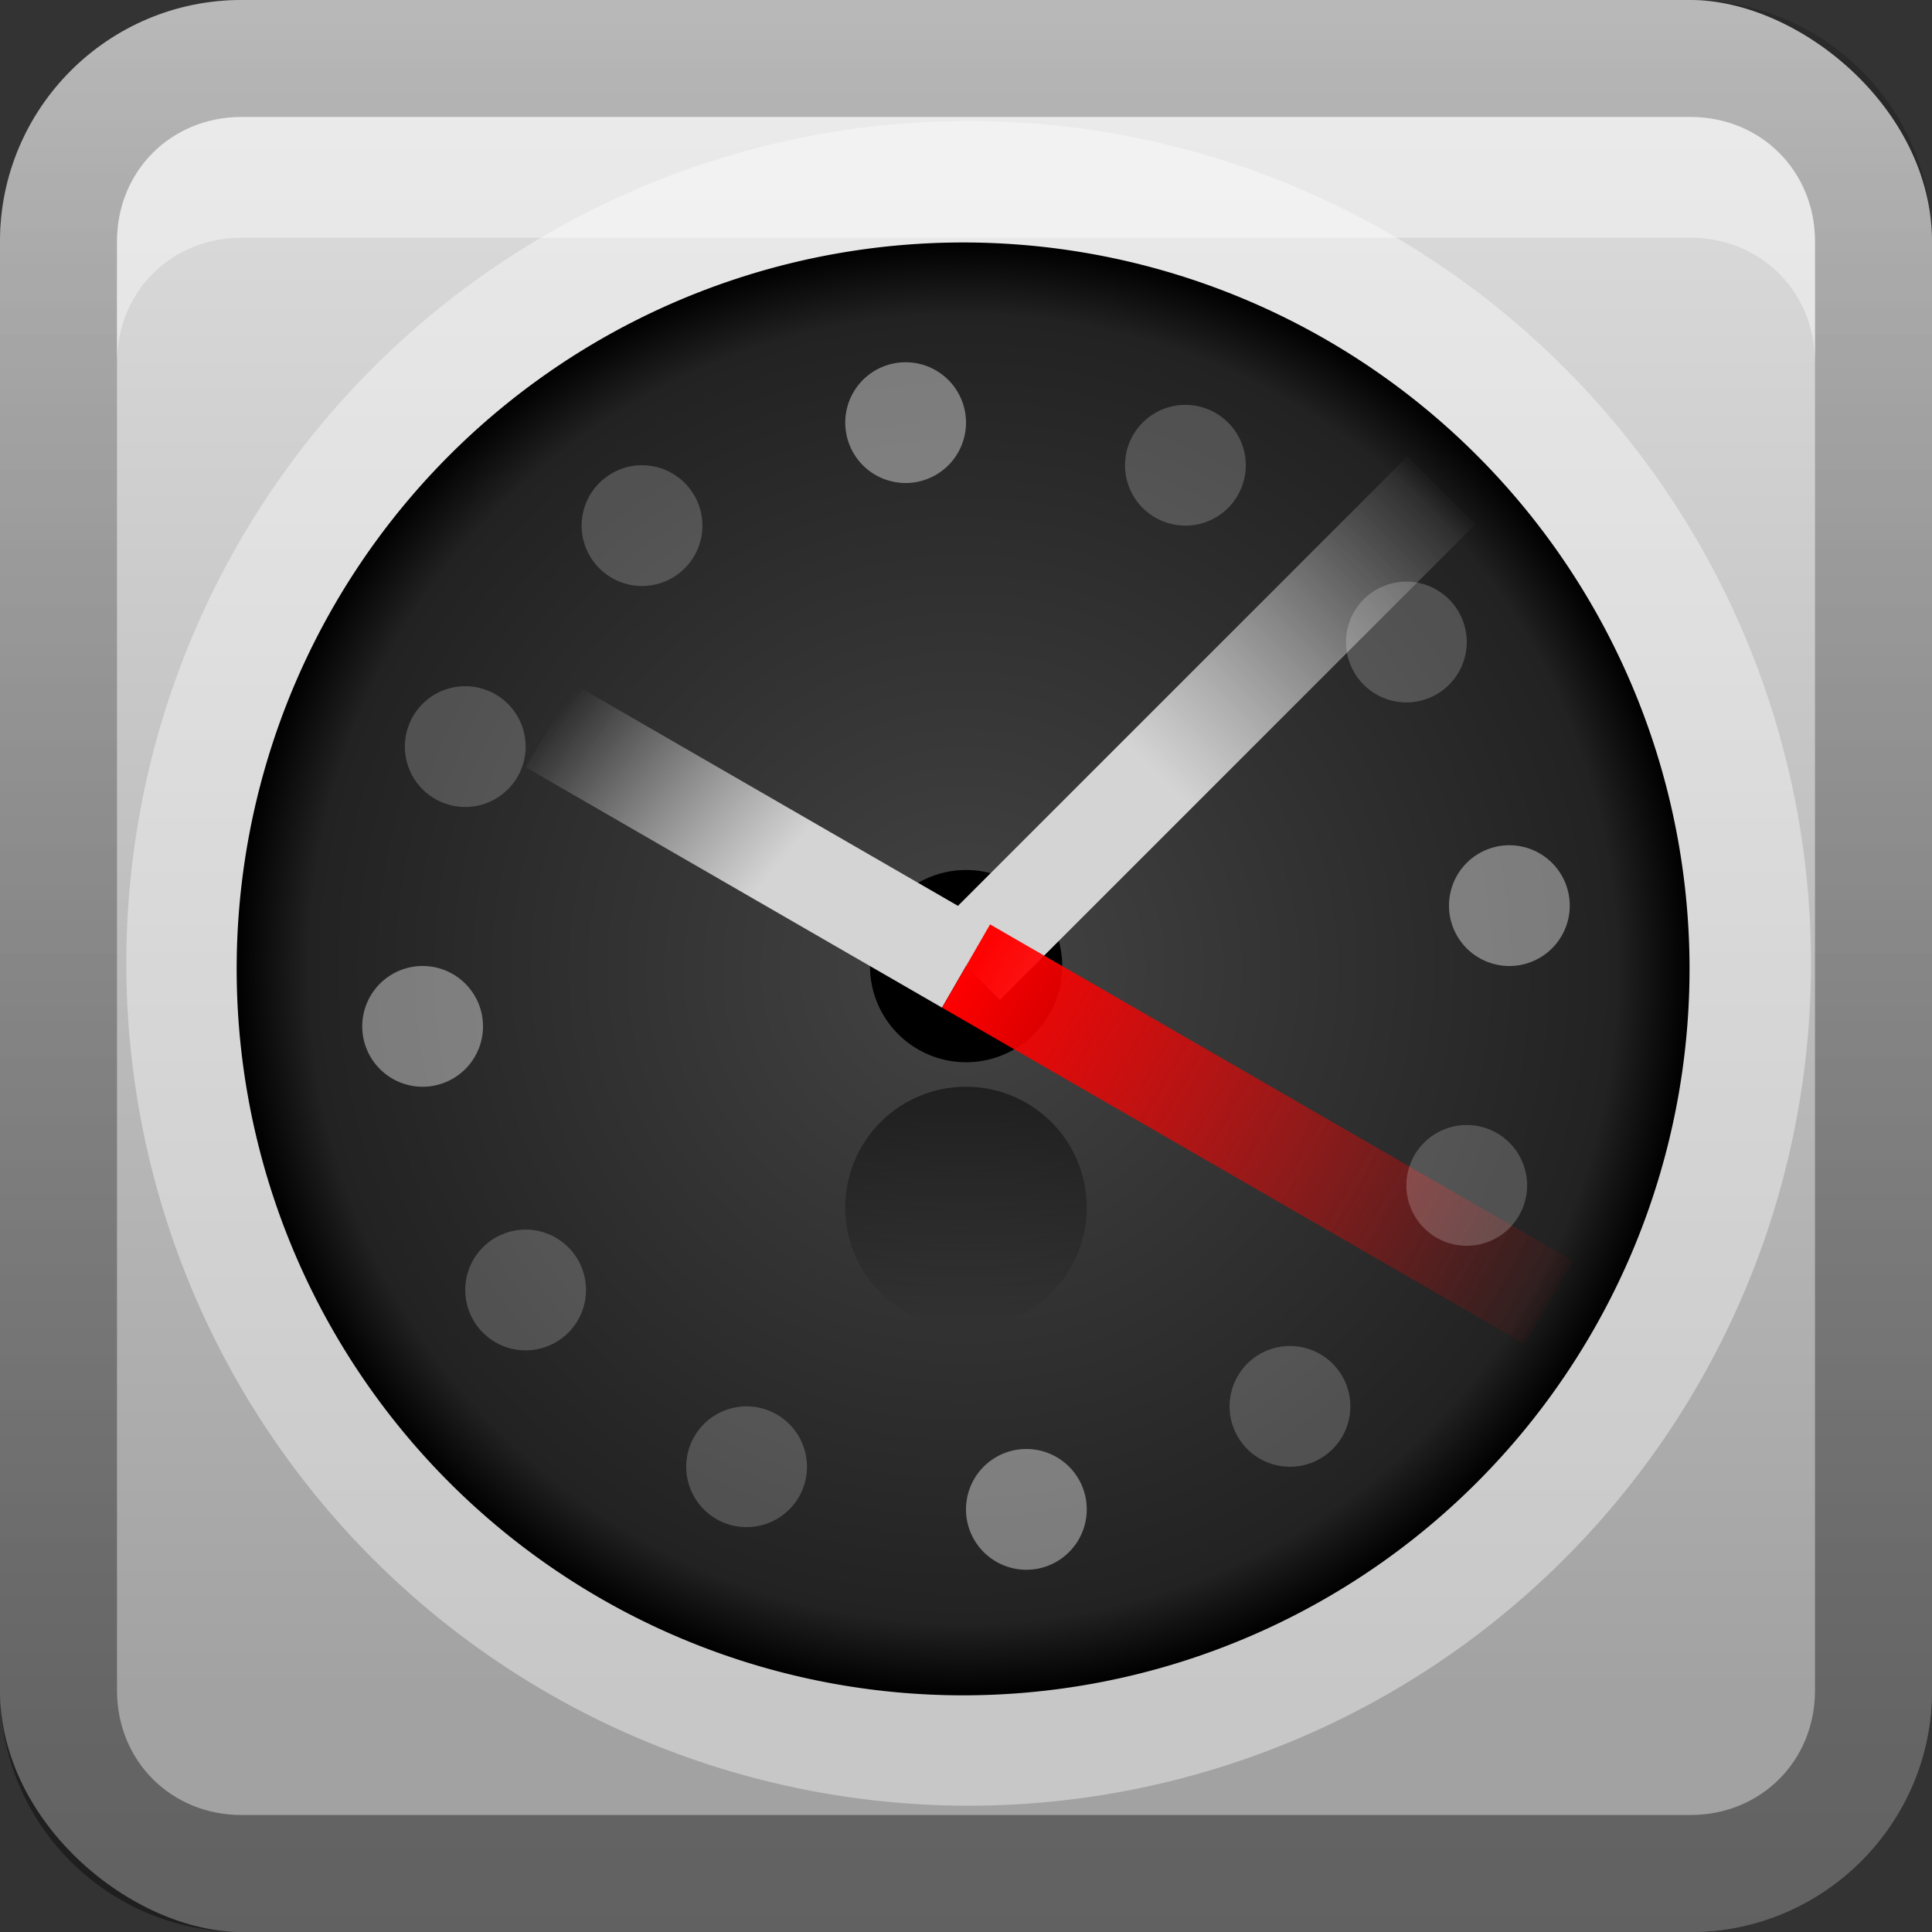 <?xml version="1.0" encoding="UTF-8" standalone="no"?>
<!-- Created with Inkscape (http://www.inkscape.org/) -->

<svg
   xmlns:dc="http://purl.org/dc/elements/1.1/"
   xmlns:cc="http://creativecommons.org/ns#"
   xmlns:rdf="http://www.w3.org/1999/02/22-rdf-syntax-ns#"
   xmlns:svg="http://www.w3.org/2000/svg"
   xmlns="http://www.w3.org/2000/svg"
   xmlns:xlink="http://www.w3.org/1999/xlink"
   xmlns:sodipodi="http://sodipodi.sourceforge.net/DTD/sodipodi-0.dtd"
   xmlns:inkscape="http://www.inkscape.org/namespaces/inkscape"
   width="16"
   height="16"
   id="svg2"
   sodipodi:version="0.32"
   inkscape:version="0.48.3.1 r9886"
   version="1.0"
   sodipodi:docname="time-admin01.svg"
   inkscape:output_extension="org.inkscape.output.svg.inkscape"
   style="display:inline">
  <rect width="100%" height="100%" fill="#333333" stroke="none"/>
  <defs
     id="defs4">
    <inkscape:perspective
       sodipodi:type="inkscape:persp3d"
       inkscape:vp_x="0 : 8 : 1"
       inkscape:vp_y="0 : 1000 : 0"
       inkscape:vp_z="16 : 8 : 1"
       inkscape:persp3d-origin="8 : 5.3333333 : 1"
       id="perspective35" />
    <linearGradient
       inkscape:collect="always"
       id="linearGradient3327">
      <stop
         style="stop-color:#000000;stop-opacity:1;"
         offset="0"
         id="stop3330" />
      <stop
         style="stop-color:#000000;stop-opacity:0;"
         offset="1"
         id="stop3333" />
    </linearGradient>
    <linearGradient
       id="ButtonColor"
       x1="10.32"
       y1="21"
       x2="10.32"
       y2="0.999"
       gradientUnits="userSpaceOnUse">
      <stop
         style="stop-color:#29669f;stop-opacity:1;"
         offset="0"
         id="stop3189" />
      <stop
         style="stop-color:#88b6e0;stop-opacity:1;"
         offset="1"
         id="stop3191" />
    </linearGradient>
    <linearGradient
       inkscape:collect="always"
       xlink:href="#linearGradient3893"
       id="linearGradient3204"
       x1="1"
       y1="9"
       x2="15"
       y2="9"
       gradientUnits="userSpaceOnUse"
       gradientTransform="translate(-1,-2)" />
    <linearGradient
       inkscape:collect="always"
       xlink:href="#linearGradient3327"
       id="linearGradient3629"
       x1="0"
       y1="8"
       x2="29.017"
       y2="8"
       gradientUnits="userSpaceOnUse"
       gradientTransform="matrix(0,-1,1,0,0,16)" />
    <linearGradient
       inkscape:collect="always"
       xlink:href="#SVGID_1_-4"
       id="linearGradient3765"
       gradientUnits="userSpaceOnUse"
       gradientTransform="matrix(0.093,0,0,0.041,-26.756,8.025)"
       x1="383.289"
       y1="0"
       x2="383.289"
       y2="218.48" />
    <linearGradient
       id="SVGID_1_-4"
       gradientUnits="userSpaceOnUse"
       x1="383.289"
       y1="0"
       x2="383.289"
       y2="218.48">
      <stop
         offset="0.006"
         style="stop-color:#ED2828"
         id="stop3143-2" />
      <stop
         offset="0.5"
         style="stop-color:#EF3B39"
         id="stop3145-1" />
      <stop
         offset="0.994"
         style="stop-color:#C02126"
         id="stop3147-3" />
    </linearGradient>
    <linearGradient
       y2="180.675"
       x2="175.308"
       y1="73.254"
       x1="175.308"
       gradientUnits="userSpaceOnUse"
       id="linearGradient3749-5">
      <stop
         id="stop3751-8"
         style="stop-color:#000000;stop-opacity:1;"
         offset="0" />
      <stop
         id="stop3753-7"
         style="stop-color:#000000;stop-opacity:0.473;"
         offset="0.994" />
    </linearGradient>
    <linearGradient
       inkscape:collect="always"
       xlink:href="#linearGradient3749-5"
       id="linearGradient3754"
       gradientUnits="userSpaceOnUse"
       gradientTransform="matrix(0.042,0,0,0.034,1.944,0.786)"
       x1="175.308"
       y1="73.254"
       x2="175.308"
       y2="180.675" />
    <linearGradient
       inkscape:collect="always"
       xlink:href="#linearGradient3749-5"
       id="linearGradient3756"
       gradientUnits="userSpaceOnUse"
       gradientTransform="matrix(0.05,0,0,0.034,2.48,0.786)"
       x1="175.308"
       y1="73.254"
       x2="175.308"
       y2="180.675" />
    <linearGradient
       y2="180.675"
       x2="175.308"
       y1="73.254"
       x1="175.308"
       gradientTransform="matrix(0.049,0,0,0.034,3.116,0.786)"
       gradientUnits="userSpaceOnUse"
       id="linearGradient3809"
       xlink:href="#linearGradient3749-5"
       inkscape:collect="always" />
    <inkscape:perspective
       id="perspective3729"
       inkscape:persp3d-origin="0.5 : 0.33333333 : 1"
       inkscape:vp_z="1 : 0.5 : 1"
       inkscape:vp_y="0 : 1000 : 0"
       inkscape:vp_x="0 : 0.5 : 1"
       sodipodi:type="inkscape:persp3d" />
    <linearGradient
       inkscape:collect="always"
       xlink:href="#linearGradient3696"
       id="linearGradient4163"
       x1="6"
       y1="48"
       x2="90"
       y2="48"
       gradientUnits="userSpaceOnUse"
       gradientTransform="translate(-96,0)" />
    <linearGradient
       id="linearGradient3696">
      <stop
         id="stop3698"
         offset="0"
         style="stop-color:#2458a6;stop-opacity:1;" />
      <stop
         id="stop3700"
         offset="1"
         style="stop-color:#598ad4;stop-opacity:1;" />
    </linearGradient>
    <linearGradient
       y2="48"
       x2="90"
       y1="48"
       x1="6"
       gradientTransform="translate(-52.867,-57.253)"
       gradientUnits="userSpaceOnUse"
       id="linearGradient3738"
       xlink:href="#linearGradient3696"
       inkscape:collect="always" />
    <inkscape:perspective
       id="perspective3703"
       inkscape:persp3d-origin="0.5 : 0.33333333 : 1"
       inkscape:vp_z="1 : 0.5 : 1"
       inkscape:vp_y="0 : 1000 : 0"
       inkscape:vp_x="0 : 0.5 : 1"
       sodipodi:type="inkscape:persp3d" />
    <linearGradient
       gradientTransform="matrix(0.194,0,0,0.194,-1.401,-1.946)"
       inkscape:collect="always"
       xlink:href="#linearGradient4099"
       id="linearGradient4113"
       x1="22.111"
       y1="62.984"
       x2="40"
       y2="32"
       gradientUnits="userSpaceOnUse" />
    <linearGradient
       id="linearGradient4099">
      <stop
         style="stop-color:#9ede27;stop-opacity:1;"
         offset="0"
         id="stop4101" />
      <stop
         style="stop-color:#c8f16b;stop-opacity:1;"
         offset="1"
         id="stop4103" />
    </linearGradient>
    <linearGradient
       gradientTransform="matrix(0.194,0,0,0.194,-1.526,-1.946)"
       inkscape:collect="always"
       xlink:href="#linearGradient4099"
       id="linearGradient4105"
       x1="38"
       y1="74"
       x2="70"
       y2="49"
       gradientUnits="userSpaceOnUse" />
    <linearGradient
       id="linearGradient3712">
      <stop
         style="stop-color:#9ede27;stop-opacity:1;"
         offset="0"
         id="stop3714" />
      <stop
         style="stop-color:#c8f16b;stop-opacity:1;"
         offset="1"
         id="stop3716" />
    </linearGradient>
    <linearGradient
       inkscape:collect="always"
       xlink:href="#linearGradient3799-3"
       id="linearGradient3746"
       gradientUnits="userSpaceOnUse"
       x1="56.037"
       y1="49.333"
       x2="56.037"
       y2="13.593"
       gradientTransform="matrix(0.265,0,0,0.265,-0.349,-3.708)" />
    <linearGradient
       id="linearGradient3799-3">
      <stop
         style="stop-color:#1a1a1a;stop-opacity:1;"
         offset="0"
         id="stop3801-3" />
      <stop
         style="stop-color:#000000;stop-opacity:1;"
         offset="1"
         id="stop3803-2" />
    </linearGradient>
    <linearGradient
       y2="13.593"
       x2="56.037"
       y1="49.333"
       x1="56.037"
       gradientTransform="matrix(0.194,0,0,0.194,-1.34,-1.884)"
       gradientUnits="userSpaceOnUse"
       id="linearGradient3726"
       xlink:href="#linearGradient3799-3"
       inkscape:collect="always" />
    <inkscape:perspective
       id="perspective3736"
       inkscape:persp3d-origin="0.5 : 0.33333333 : 1"
       inkscape:vp_z="1 : 0.5 : 1"
       inkscape:vp_y="0 : 1000 : 0"
       inkscape:vp_x="0 : 0.5 : 1"
       sodipodi:type="inkscape:persp3d" />
    <radialGradient
       inkscape:collect="always"
       xlink:href="#linearGradient3784-2"
       id="radialGradient3758"
       gradientUnits="userSpaceOnUse"
       gradientTransform="matrix(1.046,0.082,-0.052,0.91,0.849,1.34)"
       cx="49.581"
       cy="67.041"
       fx="49.581"
       fy="67.041"
       r="10" />
    <linearGradient
       id="linearGradient3784-2">
      <stop
         id="stop3786-4"
         offset="0"
         style="stop-color:#a0a0a0;stop-opacity:1;" />
      <stop
         id="stop3790-2"
         offset="1"
         style="stop-color:#1a1a1a;stop-opacity:1;" />
    </linearGradient>
    <radialGradient
       r="10"
       fy="67.041"
       fx="49.581"
       cy="67.041"
       cx="49.581"
       gradientTransform="matrix(1.046,0.082,-0.052,0.91,0.849,1.34)"
       gradientUnits="userSpaceOnUse"
       id="radialGradient3745"
       xlink:href="#linearGradient3784-2"
       inkscape:collect="always" />
    <radialGradient
       inkscape:collect="always"
       xlink:href="#linearGradient3784-2"
       id="radialGradient3698"
       cx="10.117"
       cy="6.534"
       fx="10.117"
       fy="6.534"
       r="2.649"
       gradientTransform="matrix(0.605,-0.183,0.133,0.441,0.819,7.7)"
       gradientUnits="userSpaceOnUse" />
    <inkscape:perspective
       id="perspective3760"
       inkscape:persp3d-origin="0.5 : 0.33333333 : 1"
       inkscape:vp_z="1 : 0.5 : 1"
       inkscape:vp_y="0 : 1000 : 0"
       inkscape:vp_x="0 : 0.5 : 1"
       sodipodi:type="inkscape:persp3d" />
    <linearGradient
       inkscape:collect="always"
       xlink:href="#linearGradient3700"
       id="linearGradient3181"
       x1="-3.061"
       y1="27.258"
       x2="-3.061"
       y2="7.254"
       gradientUnits="userSpaceOnUse"
       gradientTransform="translate(12.119,-7.258)" />
    <linearGradient
       id="linearGradient3700">
      <stop
         style="stop-color:#6bc72e;stop-opacity:1;"
         offset="0"
         id="stop3702" />
      <stop
         style="stop-color:#b5f48b;stop-opacity:1;"
         offset="1"
         id="stop3704" />
    </linearGradient>
    <linearGradient
       y2="7.254"
       x2="-3.061"
       y1="27.258"
       x1="-3.061"
       gradientTransform="translate(-6.322,-10.82)"
       gradientUnits="userSpaceOnUse"
       id="linearGradient3769"
       xlink:href="#linearGradient3700"
       inkscape:collect="always" />
    <inkscape:perspective
       id="perspective3779"
       inkscape:persp3d-origin="0.5 : 0.33333333 : 1"
       inkscape:vp_z="1 : 0.5 : 1"
       inkscape:vp_y="0 : 1000 : 0"
       inkscape:vp_x="0 : 0.5 : 1"
       sodipodi:type="inkscape:persp3d" />
    <radialGradient
       r="32"
       fy="48"
       fx="48"
       cy="48"
       cx="48"
       gradientUnits="userSpaceOnUse"
       id="radialGradient3985"
       xlink:href="#linearGradient3674"
       inkscape:collect="always" />
    <linearGradient
       id="linearGradient3674">
      <stop
         style="stop-color:#ffffff;stop-opacity:1;"
         offset="0"
         id="stop3676" />
      <stop
         id="stop3684"
         offset="0.9"
         style="stop-color:#ffffff;stop-opacity:1;" />
      <stop
         style="stop-color:#d9d9d9;stop-opacity:1;"
         offset="1"
         id="stop3678" />
    </linearGradient>
    <radialGradient
       r="32"
       fy="48"
       fx="48"
       cy="48"
       cx="48"
       gradientUnits="userSpaceOnUse"
       id="radialGradient3789"
       xlink:href="#linearGradient3674-92"
       inkscape:collect="always" />
    <inkscape:perspective
       id="perspective3799"
       inkscape:persp3d-origin="0.5 : 0.33333333 : 1"
       inkscape:vp_z="1 : 0.5 : 1"
       inkscape:vp_y="0 : 1000 : 0"
       inkscape:vp_x="0 : 0.5 : 1"
       sodipodi:type="inkscape:persp3d" />
    <linearGradient
       inkscape:collect="always"
       xlink:href="#linearGradient3744"
       id="linearGradient3750"
       x1="9.003"
       y1="12.765"
       x2="9.003"
       y2="5.485"
       gradientUnits="userSpaceOnUse"
       gradientTransform="matrix(0.796,0,0,0.796,-4.237,-21.088)" />
    <linearGradient
       inkscape:collect="always"
       id="linearGradient3744">
      <stop
         style="stop-color:#ff0000;stop-opacity:1;"
         offset="0"
         id="stop3746" />
      <stop
         style="stop-color:#ff0000;stop-opacity:0;"
         offset="1"
         id="stop3748" />
    </linearGradient>
    <linearGradient
       gradientTransform="matrix(0.796,0,0,0.796,-1.068,1.126)"
       inkscape:collect="always"
       xlink:href="#linearGradient3724"
       id="linearGradient3730"
       x1="15.556"
       y1="-4.243"
       x2="15.556"
       y2="-8.485"
       gradientUnits="userSpaceOnUse" />
    <linearGradient
       id="linearGradient3724">
      <stop
         style="stop-color:#d4d4d4;stop-opacity:1;"
         offset="0"
         id="stop3726" />
      <stop
         style="stop-color:#dddddd;stop-opacity:0;"
         offset="1"
         id="stop3728" />
    </linearGradient>
    <linearGradient
       gradientTransform="matrix(0.796,0,0,0.796,-0.811,-1.323)"
       inkscape:collect="always"
       xlink:href="#linearGradient3724"
       id="linearGradient3738-8"
       x1="-2.794"
       y1="13.16"
       x2="-2.294"
       y2="10.421"
       gradientUnits="userSpaceOnUse" />
    <linearGradient
       inkscape:collect="always"
       xlink:href="#linearGradient3700-8"
       id="linearGradient3181-7"
       x1="-3.061"
       y1="27.258"
       x2="-3.061"
       y2="7.254"
       gradientUnits="userSpaceOnUse"
       gradientTransform="translate(12.119,-7.258)" />
    <linearGradient
       id="linearGradient3700-8">
      <stop
         style="stop-color:#1f1f1f;stop-opacity:1;"
         offset="0"
         id="stop3702-5" />
      <stop
         style="stop-color:#2f2f2f;stop-opacity:1;"
         offset="1"
         id="stop3704-0" />
    </linearGradient>
    <linearGradient
       y2="7.254"
       x2="-3.061"
       y1="27.258"
       x1="-3.061"
       gradientTransform="translate(-10.881,-10.258)"
       gradientUnits="userSpaceOnUse"
       id="linearGradient3949"
       xlink:href="#linearGradient3700-8"
       inkscape:collect="always" />
    <linearGradient
       inkscape:collect="always"
       xlink:href="#linearGradient3700-8-6"
       id="linearGradient3181-5"
       x1="-3.061"
       y1="27.258"
       x2="-3.061"
       y2="7.254"
       gradientUnits="userSpaceOnUse"
       gradientTransform="translate(12.119,-7.258)" />
    <linearGradient
       id="linearGradient3700-8-6">
      <stop
         style="stop-color:#1f1f1f;stop-opacity:1;"
         offset="0"
         id="stop3702-5-6" />
      <stop
         style="stop-color:#2f2f2f;stop-opacity:1;"
         offset="1"
         id="stop3704-0-4" />
    </linearGradient>
    <linearGradient
       y2="7.254"
       x2="-3.061"
       y1="27.258"
       x1="-3.061"
       gradientTransform="translate(-1.881,-8.258)"
       gradientUnits="userSpaceOnUse"
       id="linearGradient3966"
       xlink:href="#linearGradient3700-8-6"
       inkscape:collect="always" />
    <linearGradient
       inkscape:collect="always"
       xlink:href="#linearGradient3327-0"
       id="linearGradient3923"
       x1="43"
       y1="60"
       x2="53"
       y2="60"
       gradientUnits="userSpaceOnUse" />
    <linearGradient
       inkscape:collect="always"
       id="linearGradient3327-0">
      <stop
         style="stop-color:#000000;stop-opacity:1;"
         offset="0"
         id="stop3330-1" />
      <stop
         style="stop-color:#000000;stop-opacity:0;"
         offset="1"
         id="stop3333-0" />
    </linearGradient>
    <linearGradient
       y2="60"
       x2="53"
       y1="60"
       x1="43"
       gradientUnits="userSpaceOnUse"
       id="linearGradient3983"
       xlink:href="#linearGradient3327-0"
       inkscape:collect="always" />
    <linearGradient
       inkscape:collect="always"
       xlink:href="#linearGradient3893"
       id="linearGradient3181-0"
       x1="-3.061"
       y1="27.258"
       x2="-3.061"
       y2="7.254"
       gradientUnits="userSpaceOnUse"
       gradientTransform="translate(12.119,-27.258)" />
    <linearGradient
       id="linearGradient3893">
      <stop
         style="stop-color:#e1e1e1;stop-opacity:1;"
         offset="0"
         id="stop3895" />
      <stop
         style="stop-color:#a2a2a2;stop-opacity:1;"
         offset="1"
         id="stop3897" />
    </linearGradient>
    <linearGradient
       y2="7.254"
       x2="-3.061"
       y1="27.258"
       x1="-3.061"
       gradientTransform="translate(-10.881,-28.258)"
       gradientUnits="userSpaceOnUse"
       id="linearGradient3913"
       xlink:href="#linearGradient3893"
       inkscape:collect="always" />
    <radialGradient
       r="32"
       fy="48"
       fx="48"
       cy="48"
       cx="48"
       gradientUnits="userSpaceOnUse"
       id="radialGradient3985-2"
       xlink:href="#linearGradient3674-92"
       inkscape:collect="always" />
    <linearGradient
       id="linearGradient3674-92">
      <stop
         style="stop-color:#444444;stop-opacity:1;"
         offset="0"
         id="stop3676-3" />
      <stop
         style="stop-color:#222222;stop-opacity:1;"
         offset="0.9"
         id="stop3925-30" />
      <stop
         style="stop-color:#000000;stop-opacity:1;"
         offset="1"
         id="stop3678-2" />
    </linearGradient>
    <radialGradient
       r="32"
       fy="48"
       fx="48"
       cy="48"
       cx="48"
       gradientUnits="userSpaceOnUse"
       id="radialGradient3931"
       xlink:href="#linearGradient3674-92"
       inkscape:collect="always" />
  </defs>
  <sodipodi:namedview
     id="base"
     pagecolor="#ffffff"
     bordercolor="#e7e7e7"
     borderopacity="1"
     inkscape:pageopacity="0.0"
     inkscape:pageshadow="2"
     inkscape:zoom="16.14682"
     inkscape:cx="-2.6678293"
     inkscape:cy="2.8727526"
     inkscape:document-units="px"
     inkscape:current-layer="layer1"
     showgrid="true"
     inkscape:showpageshadow="false"
     showguides="false"
     inkscape:guide-bbox="true"
     inkscape:window-width="1920"
     inkscape:window-height="1029"
     inkscape:window-x="0"
     inkscape:window-y="24"
     inkscape:window-maximized="1"
     inkscape:snap-global="true">
    <sodipodi:guide
       orientation="1,0"
       position="0,112"
       id="guide2383" />
    <sodipodi:guide
       orientation="0,1"
       position="26.278,128"
       id="guide2385" />
    <sodipodi:guide
       orientation="1,0"
       position="128,54.082"
       id="guide2387" />
    <sodipodi:guide
       orientation="0,1"
       position="78.156,0"
       id="guide2389" />
    <sodipodi:guide
       orientation="0,1"
       position="60.864,64.085"
       id="guide2391" />
    <inkscape:grid
       type="xygrid"
       id="grid3672"
       visible="true"
       enabled="true" />
  </sodipodi:namedview>
  <g
     inkscape:label="Button"
     inkscape:groupmode="layer"
     id="layer1">
    <rect
       ry="2"
       rx="2"
       y="0"
       x="0"
       height="16"
       width="16"
       id="rect3196"
       style="fill:url(#linearGradient3204);fill-opacity:1;fill-rule:nonzero;stroke:none"
       transform="matrix(0,1,1,0,0,0)" />
    <path
       style="opacity:0.4;fill:url(#linearGradient3629);fill-opacity:1;fill-rule:nonzero;stroke:none"
       d="m 0,14 c 0,1.108 0.892,2 2,2 l 12,0 c 1.108,0 2,-0.892 2,-2 L 16,2 C 16,0.892 15.108,0 14,0 L 2,0 C 0.892,0 0,0.892 0,2 l 0,12 z m 0.969,0 0,-12 C 0.969,1.417 1.417,0.969 2,0.969 l 12,0 c 0.583,0 1.031,0.448 1.031,1.031 l 0,12 c 0,0.583 -0.448,1.031 -1.031,1.031 l -12,0 C 1.417,15.031 0.969,14.583 0.969,14 z"
       id="rect2835" />
    <path
       transform="matrix(0,0.218,-0.218,0,18.486,-2.486)"
       d="m 80,48 a 32,32 0 1 1 -64,0 32,32 0 1 1 64,0 z"
       sodipodi:ry="32"
       sodipodi:rx="32"
       sodipodi:cy="48"
       sodipodi:cx="48"
       id="path3700"
       style="color:#000000;fill:#ffffff;fill-opacity:1;fill-rule:nonzero;stroke:none;stroke-width:1;marker:none;visibility:visible;display:inline;overflow:visible;enable-background:accumulate;opacity:0.4"
       sodipodi:type="arc" />
    <path
       style="fill:#ffffff;fill-opacity:1;fill-rule:nonzero;stroke:none;opacity:0.4"
       d="M 2 0.969 C 1.417 0.969 0.969 1.417 0.969 2 L 0.969 3 C 0.969 2.417 1.417 1.969 2 1.969 L 14 1.969 C 14.583 1.969 15.031 2.417 15.031 3 L 15.031 2 C 15.031 1.417 14.583 0.969 14 0.969 L 2 0.969 z "
       id="path2843" />
    <path
       sodipodi:type="arc"
       style="color:#000000;fill:url(#radialGradient3789);fill-opacity:1.0;fill-rule:nonzero;stroke:none;stroke-width:1;marker:none;visibility:visible;display:inline;overflow:visible;enable-background:accumulate"
       id="path3647"
       sodipodi:cx="48"
       sodipodi:cy="48"
       sodipodi:rx="32"
       sodipodi:ry="32"
       d="m 80,48 a 32,32 0 1 1 -64,0 32,32 0 1 1 64,0 z"
       transform="matrix(0,0.188,-0.188,0,17,-1)" />
    <path
       transform="matrix(0.796,0,0,0.796,-1.551,-1.551)"
       sodipodi:type="arc"
       style="color:#000000;fill:#000000;fill-opacity:1;fill-rule:nonzero;stroke:none;stroke-width:1;marker:none;visibility:visible;display:inline;overflow:visible;enable-background:accumulate"
       id="path3716"
       sodipodi:cx="12"
       sodipodi:cy="12"
       sodipodi:rx="1"
       sodipodi:ry="1"
       d="m 13,12 a 1,1 0 1 1 -2,0 1,1 0 1 1 2,0 z" />
    <rect
       style="color:#000000;fill:url(#linearGradient3738-8);fill-opacity:1;fill-rule:nonzero;stroke:none;stroke-width:1;marker:none;visibility:visible;display:inline;overflow:visible;enable-background:accumulate"
       id="rect3718"
       width="0.796"
       height="3.98"
       x="-3.326"
       y="6.949"
       inkscape:transform-center-y="-0.99490229"
       transform="matrix(0.5,-0.866,0.866,0.5,0,0)"
       inkscape:transform-center-x="1.7232212" />
    <rect
       y="-5.571"
       x="10.916"
       height="5.571"
       width="0.796"
       id="rect3720"
       style="color:#000000;fill:url(#linearGradient3730);fill-opacity:1;fill-rule:nonzero;stroke:none;stroke-width:1;marker:none;visibility:visible;display:inline;overflow:visible;enable-background:accumulate"
       inkscape:transform-center-y="-1.9698052"
       transform="matrix(0.707,0.707,-0.707,0.707,0,0)"
       inkscape:transform-center-x="-1.9698053" />
    <rect
       inkscape:transform-center-x="-2.4125098"
       transform="matrix(-0.5,0.866,-0.866,-0.5,0,0)"
       inkscape:transform-center-y="1.392863"
       style="color:#000000;fill:url(#linearGradient3750);fill-opacity:1;fill-rule:nonzero;stroke:none;stroke-width:1;marker:none;visibility:visible;display:inline;overflow:visible;enable-background:accumulate"
       id="rect3740"
       width="0.796"
       height="5.571"
       x="2.53"
       y="-16.5" />
    <path
       sodipodi:type="arc"
       style="opacity:0.4;color:#000000;fill:#ffffff;fill-opacity:1;fill-rule:nonzero;stroke:none;stroke-width:1;marker:none;visibility:visible;display:inline;overflow:visible;enable-background:accumulate"
       id="path3745"
       sodipodi:cx="7.5"
       sodipodi:cy="3.5"
       sodipodi:rx="0.5"
       sodipodi:ry="0.5"
       d="m 8,3.5 a 0.5,0.5 0 1 1 -1,0 0.5,0.5 0 1 1 1,0 z" />
    <path
       d="m 8,3.5 a 0.5,0.5 0 1 1 -1,0 0.5,0.5 0 1 1 1,0 z"
       sodipodi:ry="0.5"
       sodipodi:rx="0.5"
       sodipodi:cy="3.5"
       sodipodi:cx="7.5"
       id="path3747"
       style="opacity:0.4;color:#000000;fill:#ffffff;fill-opacity:1;fill-rule:nonzero;stroke:none;stroke-width:1;marker:none;visibility:visible;display:inline;overflow:visible;enable-background:accumulate"
       sodipodi:type="arc"
       transform="translate(1,9)" />
    <path
       transform="translate(5,4)"
       sodipodi:type="arc"
       style="opacity:0.4;color:#000000;fill:#ffffff;fill-opacity:1;fill-rule:nonzero;stroke:none;stroke-width:1;marker:none;visibility:visible;display:inline;overflow:visible;enable-background:accumulate"
       id="path3749"
       sodipodi:cx="7.5"
       sodipodi:cy="3.5"
       sodipodi:rx="0.5"
       sodipodi:ry="0.5"
       d="m 8,3.5 a 0.5,0.5 0 1 1 -1,0 0.5,0.5 0 1 1 1,0 z" />
    <path
       d="m 8,3.5 a 0.5,0.5 0 1 1 -1,0 0.5,0.5 0 1 1 1,0 z"
       sodipodi:ry="0.5"
       sodipodi:rx="0.5"
       sodipodi:cy="3.5"
       sodipodi:cx="7.5"
       id="path3751"
       style="opacity:0.4;color:#000000;fill:#ffffff;fill-opacity:1;fill-rule:nonzero;stroke:none;stroke-width:1;marker:none;visibility:visible;display:inline;overflow:visible;enable-background:accumulate"
       sodipodi:type="arc"
       transform="translate(-4,5)" />
    <path
       d="m 8,3.5 a 0.5,0.5 0 1 1 -1,0 0.5,0.5 0 1 1 1,0 z"
       sodipodi:ry="0.5"
       sodipodi:rx="0.5"
       sodipodi:cy="3.5"
       sodipodi:cx="7.5"
       id="path3753"
       style="opacity:0.2;color:#000000;fill:#ffffff;fill-opacity:1;fill-rule:nonzero;stroke:none;stroke-width:1;marker:none;visibility:visible;display:inline;overflow:visible;enable-background:accumulate"
       sodipodi:type="arc"
       transform="matrix(0.866,0.5,-0.5,0.866,5.072,-2.928)" />
    <path
       transform="matrix(0.866,0.5,-0.5,0.866,1.438,5.366)"
       sodipodi:type="arc"
       style="opacity:0.2;color:#000000;fill:#ffffff;fill-opacity:1;fill-rule:nonzero;stroke:none;stroke-width:1;marker:none;visibility:visible;display:inline;overflow:visible;enable-background:accumulate"
       id="path3755"
       sodipodi:cx="7.5"
       sodipodi:cy="3.5"
       sodipodi:rx="0.5"
       sodipodi:ry="0.5"
       d="m 8,3.5 a 0.5,0.5 0 1 1 -1,0 0.5,0.5 0 1 1 1,0 z" />
    <path
       d="m 8,3.5 a 0.5,0.5 0 1 1 -1,0 0.5,0.5 0 1 1 1,0 z"
       sodipodi:ry="0.5"
       sodipodi:rx="0.5"
       sodipodi:cy="3.5"
       sodipodi:cx="7.5"
       id="path3757"
       style="opacity:0.2;color:#000000;fill:#ffffff;fill-opacity:1;fill-rule:nonzero;stroke:none;stroke-width:1;marker:none;visibility:visible;display:inline;overflow:visible;enable-background:accumulate"
       sodipodi:type="arc"
       transform="matrix(0.866,0.5,-0.5,0.866,7.402,3.036)" />
    <path
       transform="matrix(0.866,0.5,-0.5,0.866,-0.892,-0.598)"
       sodipodi:type="arc"
       style="opacity:0.2;color:#000000;fill:#ffffff;fill-opacity:1;fill-rule:nonzero;stroke:none;stroke-width:1;marker:none;visibility:visible;display:inline;overflow:visible;enable-background:accumulate"
       id="path3759"
       sodipodi:cx="7.5"
       sodipodi:cy="3.5"
       sodipodi:rx="0.5"
       sodipodi:ry="0.5"
       d="m 8,3.5 a 0.5,0.5 0 1 1 -1,0 0.5,0.5 0 1 1 1,0 z" />
    <path
       transform="matrix(0.5,0.866,-0.866,0.5,10.928,-2.928)"
       sodipodi:type="arc"
       style="opacity:0.2;color:#000000;fill:#ffffff;fill-opacity:1;fill-rule:nonzero;stroke:none;stroke-width:1;marker:none;visibility:visible;display:inline;overflow:visible;enable-background:accumulate"
       id="path3761"
       sodipodi:cx="7.5"
       sodipodi:cy="3.5"
       sodipodi:rx="0.5"
       sodipodi:ry="0.5"
       d="m 8,3.5 a 0.5,0.5 0 1 1 -1,0 0.5,0.5 0 1 1 1,0 z" />
    <path
       d="m 8,3.5 a 0.5,0.5 0 1 1 -1,0 0.5,0.5 0 1 1 1,0 z"
       sodipodi:ry="0.5"
       sodipodi:rx="0.5"
       sodipodi:cy="3.5"
       sodipodi:cx="7.5"
       id="path3763"
       style="opacity:0.2;color:#000000;fill:#ffffff;fill-opacity:1;fill-rule:nonzero;stroke:none;stroke-width:1;marker:none;visibility:visible;display:inline;overflow:visible;enable-background:accumulate"
       sodipodi:type="arc"
       transform="matrix(0.5,0.866,-0.866,0.5,3.634,2.438)" />
    <path
       transform="matrix(0.5,0.866,-0.866,0.5,9.964,3.402)"
       sodipodi:type="arc"
       style="opacity:0.2;color:#000000;fill:#ffffff;fill-opacity:1;fill-rule:nonzero;stroke:none;stroke-width:1;marker:none;visibility:visible;display:inline;overflow:visible;enable-background:accumulate"
       id="path3765"
       sodipodi:cx="7.5"
       sodipodi:cy="3.5"
       sodipodi:rx="0.5"
       sodipodi:ry="0.5"
       d="m 8,3.5 a 0.5,0.5 0 1 1 -1,0 0.5,0.5 0 1 1 1,0 z" />
    <path
       d="m 8,3.5 a 0.5,0.5 0 1 1 -1,0 0.5,0.5 0 1 1 1,0 z"
       sodipodi:ry="0.5"
       sodipodi:rx="0.5"
       sodipodi:cy="3.5"
       sodipodi:cx="7.5"
       id="path3767"
       style="opacity:0.2;color:#000000;fill:#ffffff;fill-opacity:1;fill-rule:nonzero;stroke:none;stroke-width:1;marker:none;visibility:visible;display:inline;overflow:visible;enable-background:accumulate"
       sodipodi:type="arc"
       transform="matrix(0.5,0.866,-0.866,0.5,4.598,-3.892)" />
    <path
       transform="matrix(0,0.2,0.2,0,-4,0.4)"
       d="m 53,60 a 5,5 0 1 1 -10,0 5,5 0 1 1 10,0 z"
       sodipodi:ry="5"
       sodipodi:rx="5"
       sodipodi:cy="60"
       sodipodi:cx="48"
       id="path3975"
       style="opacity:0.5;color:#000000;fill:url(#linearGradient3983);fill-opacity:1;fill-rule:nonzero;stroke:none;stroke-width:1.5;marker:none;visibility:visible;display:inline;overflow:visible;enable-background:accumulate"
       sodipodi:type="arc" />
  </g>
</svg>
